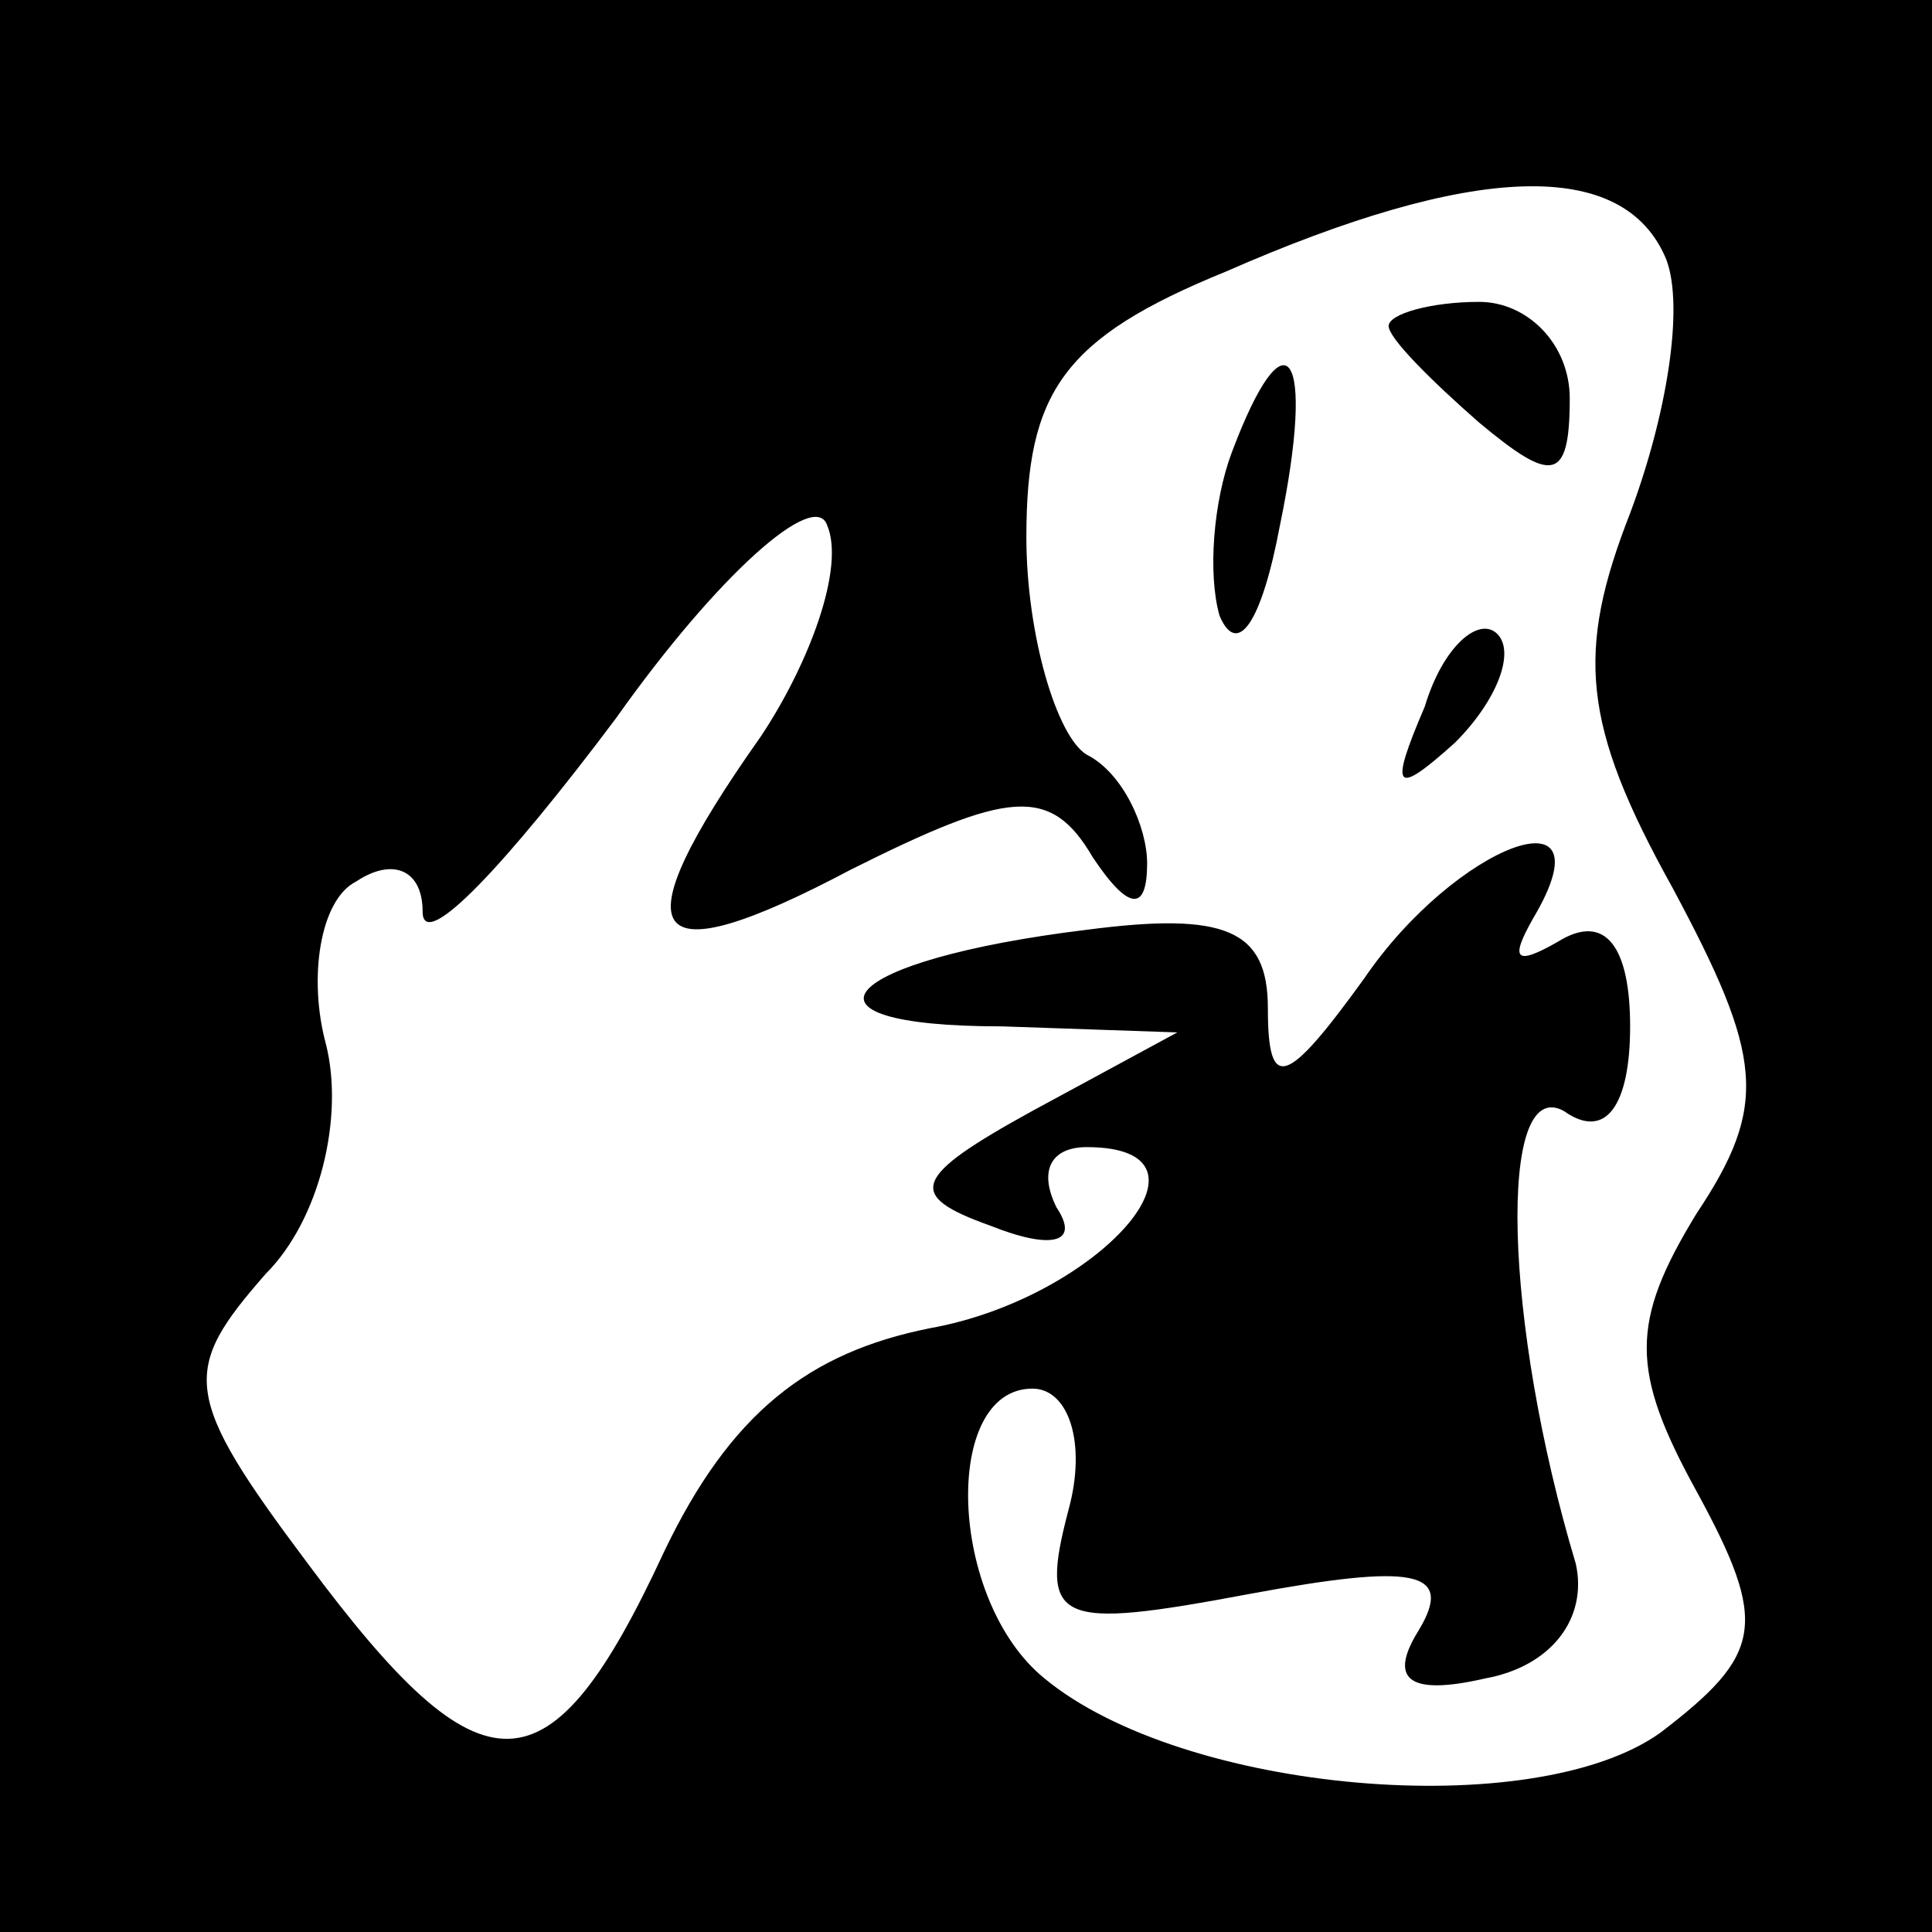 <?xml version="1.0" standalone="no"?>
<!DOCTYPE svg PUBLIC "-//W3C//DTD SVG 20010904//EN"
 "http://www.w3.org/TR/2001/REC-SVG-20010904/DTD/svg10.dtd">
<svg version="1.0" xmlns="http://www.w3.org/2000/svg"
 width="32pt" height="32pt" viewBox="0 0 32 32"
 preserveAspectRatio="xMidYMid meet">
<rect x="0" y="0" width="32" height="32" fill="#808080" stroke="none"/>
<g transform="translate(0,32) scale(0.1,-0.1)"
fill="#000000" stroke="none">
<path fill="#000000" stroke="none" d="M0 160 l0 -160 160 0 160 0 0 160 0
160 -160 0 -160 0 0 -160z"/>
<path fill="#ffffff" stroke="none" d="M276 277 c3 -8 0 -26 -6 -42 -9 -23 -8
-35 7 -62 15 -28 16 -36 4 -54 -11 -18 -11 -26 0 -46 12 -22 11 -27 -6 -40
-21 -15 -79 -10 -102 9 -16 13 -17 48 -2 48 6 0 9 -9 6 -20 -5 -19 -2 -20 30
-14 27 5 34 4 28 -6 -5 -8 -2 -11 11 -8 11 2 17 10 15 19 -12 40 -13 81 -2 75
7 -5 11 1 11 14 0 13 -4 19 -12 14 -7 -4 -8 -3 -4 4 13 22 -13 12 -28 -10 -13
-18 -16 -19 -16 -5 0 13 -7 16 -30 13 -41 -5 -51 -16 -14 -16 l29 -1 -24 -13
c-20 -11 -21 -14 -7 -19 10 -4 15 -3 11 3 -3 6 -1 10 5 10 24 0 2 -25 -26 -30
-20 -4 -33 -14 -44 -37 -19 -41 -30 -41 -59 -2 -21 28 -21 32 -7 48 9 9 13 26
10 38 -3 11 -1 24 5 27 6 4 11 2 11 -5 0 -7 14 8 32 32 17 24 33 38 35 32 3
-7 -3 -23 -11 -35 -24 -34 -19 -40 15 -22 26 13 33 14 40 2 6 -9 9 -9 9 -1 0
6 -4 15 -10 18 -5 3 -10 20 -10 36 0 24 6 33 33 44 41 18 66 19 73 2z"/>
<path fill="#000000" stroke="none" d="M230 266 c0 -2 7 -9 15 -16 12 -10 15
-10 15 4 0 9 -7 16 -15 16 -8 0 -15 -2 -15 -4z"/>
<path fill="#000000" stroke="none" d="M204 245 c-3 -8 -4 -20 -2 -27 3 -7 7
-1 10 15 6 29 1 36 -8 12z"/>
<path fill="#000000" stroke="none" d="M236 203 c-6 -14 -5 -15 5 -6 7 7 10
15 7 18 -3 3 -9 -2 -12 -12z"/>
</g>
</svg>
